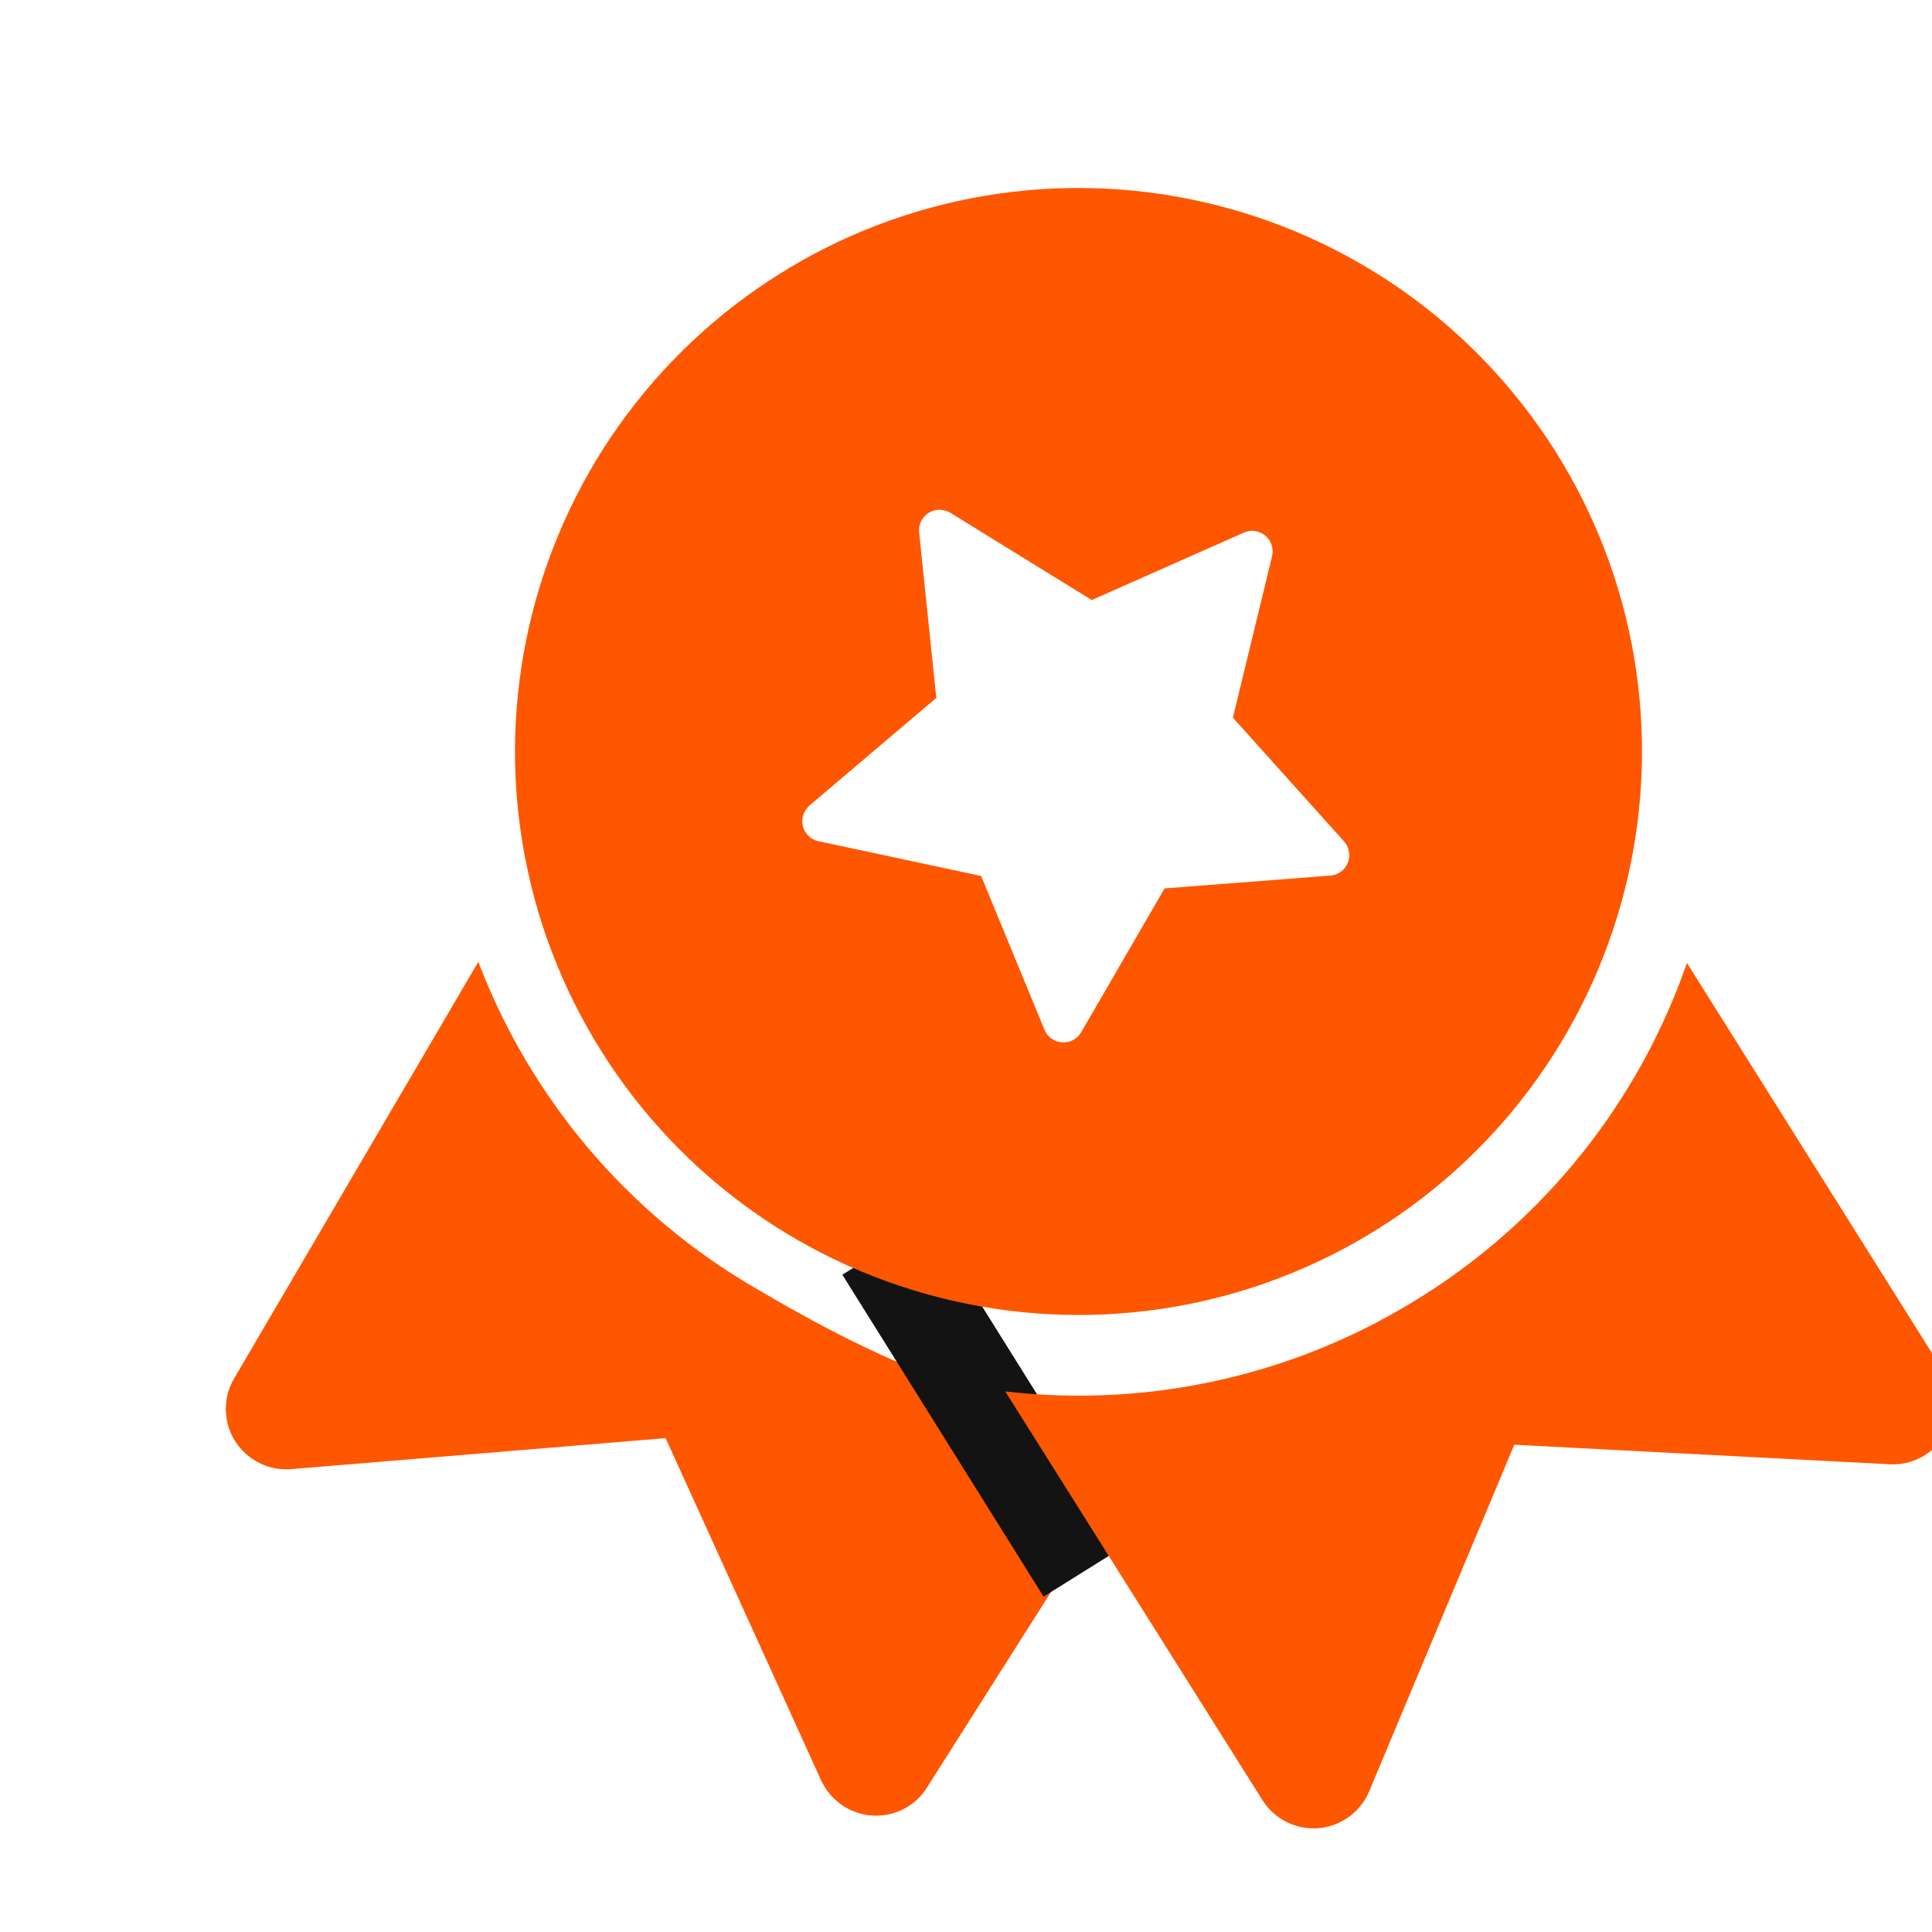 <svg width="19" height="19" viewBox="0 0 19 19" fill="none" xmlns="http://www.w3.org/2000/svg">
<g clip-path="url(#clip0_525_2839)">
<path d="M11.479 13.854L9.127 17.562C9.072 17.656 8.993 17.733 8.898 17.785C8.802 17.836 8.694 17.861 8.585 17.855C8.476 17.849 8.371 17.814 8.282 17.753C8.192 17.691 8.12 17.607 8.075 17.508L6.546 14.143L2.863 14.448C2.755 14.457 2.646 14.436 2.549 14.387C2.452 14.338 2.37 14.264 2.312 14.172C2.254 14.081 2.223 13.975 2.221 13.866C2.219 13.757 2.247 13.65 2.302 13.557L4.704 9.459C5.216 10.804 6.172 11.934 7.415 12.66C8.655 13.391 10.054 14.063 11.479 13.854Z" fill="#FF5600"/>
<path d="M8.708 12.271L10.687 15.437" stroke="#131313"/>
<path d="M19.116 13.492L16.59 9.47C16.119 10.83 15.197 11.989 13.977 12.753C12.759 13.521 11.316 13.849 9.886 13.684L12.416 17.704C12.474 17.796 12.556 17.87 12.653 17.918C12.75 17.967 12.859 17.988 12.967 17.979C13.075 17.97 13.179 17.931 13.267 17.867C13.354 17.803 13.423 17.717 13.465 17.617L14.892 14.208L18.583 14.4C18.692 14.406 18.8 14.382 18.895 14.331C18.991 14.279 19.071 14.202 19.126 14.108C19.181 14.015 19.209 13.908 19.208 13.799C19.206 13.69 19.174 13.584 19.116 13.492ZM15.299 4.442C14.911 3.826 14.406 3.292 13.813 2.871C13.219 2.45 12.549 2.15 11.839 1.988C11.13 1.826 10.395 1.805 9.678 1.927C8.96 2.049 8.274 2.311 7.658 2.699C7.042 3.086 6.508 3.591 6.087 4.184C5.666 4.778 5.366 5.449 5.204 6.158C5.042 6.868 5.021 7.602 5.143 8.319C5.265 9.037 5.527 9.723 5.915 10.339C6.697 11.584 7.941 12.467 9.374 12.793C10.807 13.12 12.311 12.865 13.555 12.083C14.8 11.301 15.682 10.056 16.009 8.623C16.336 7.19 16.081 5.686 15.299 4.442ZM9.346 5.043L10.737 5.901L12.232 5.238C12.385 5.17 12.549 5.308 12.51 5.47L12.125 7.058L13.218 8.275C13.243 8.303 13.26 8.338 13.266 8.375C13.273 8.412 13.269 8.45 13.255 8.485C13.241 8.52 13.217 8.551 13.187 8.573C13.157 8.595 13.121 8.608 13.083 8.611L11.453 8.737L10.633 10.151C10.614 10.184 10.586 10.21 10.553 10.228C10.52 10.246 10.482 10.254 10.445 10.251C10.407 10.249 10.371 10.236 10.341 10.214C10.31 10.192 10.286 10.162 10.272 10.127L9.649 8.615L8.05 8.273C8.013 8.266 7.979 8.248 7.952 8.221C7.925 8.195 7.905 8.162 7.896 8.125C7.887 8.088 7.888 8.05 7.9 8.014C7.912 7.978 7.933 7.946 7.962 7.921L9.208 6.863L9.039 5.236C9.035 5.199 9.041 5.161 9.058 5.127C9.074 5.093 9.1 5.064 9.132 5.044C9.164 5.024 9.201 5.013 9.239 5.013C9.276 5.013 9.313 5.024 9.346 5.043Z" fill="#FF5600"/>
</g>
<defs>
<clipPath id="clip0_525_2839">
<rect width="19" height="19" fill="white"/>
</clipPath>
</defs>
</svg>
